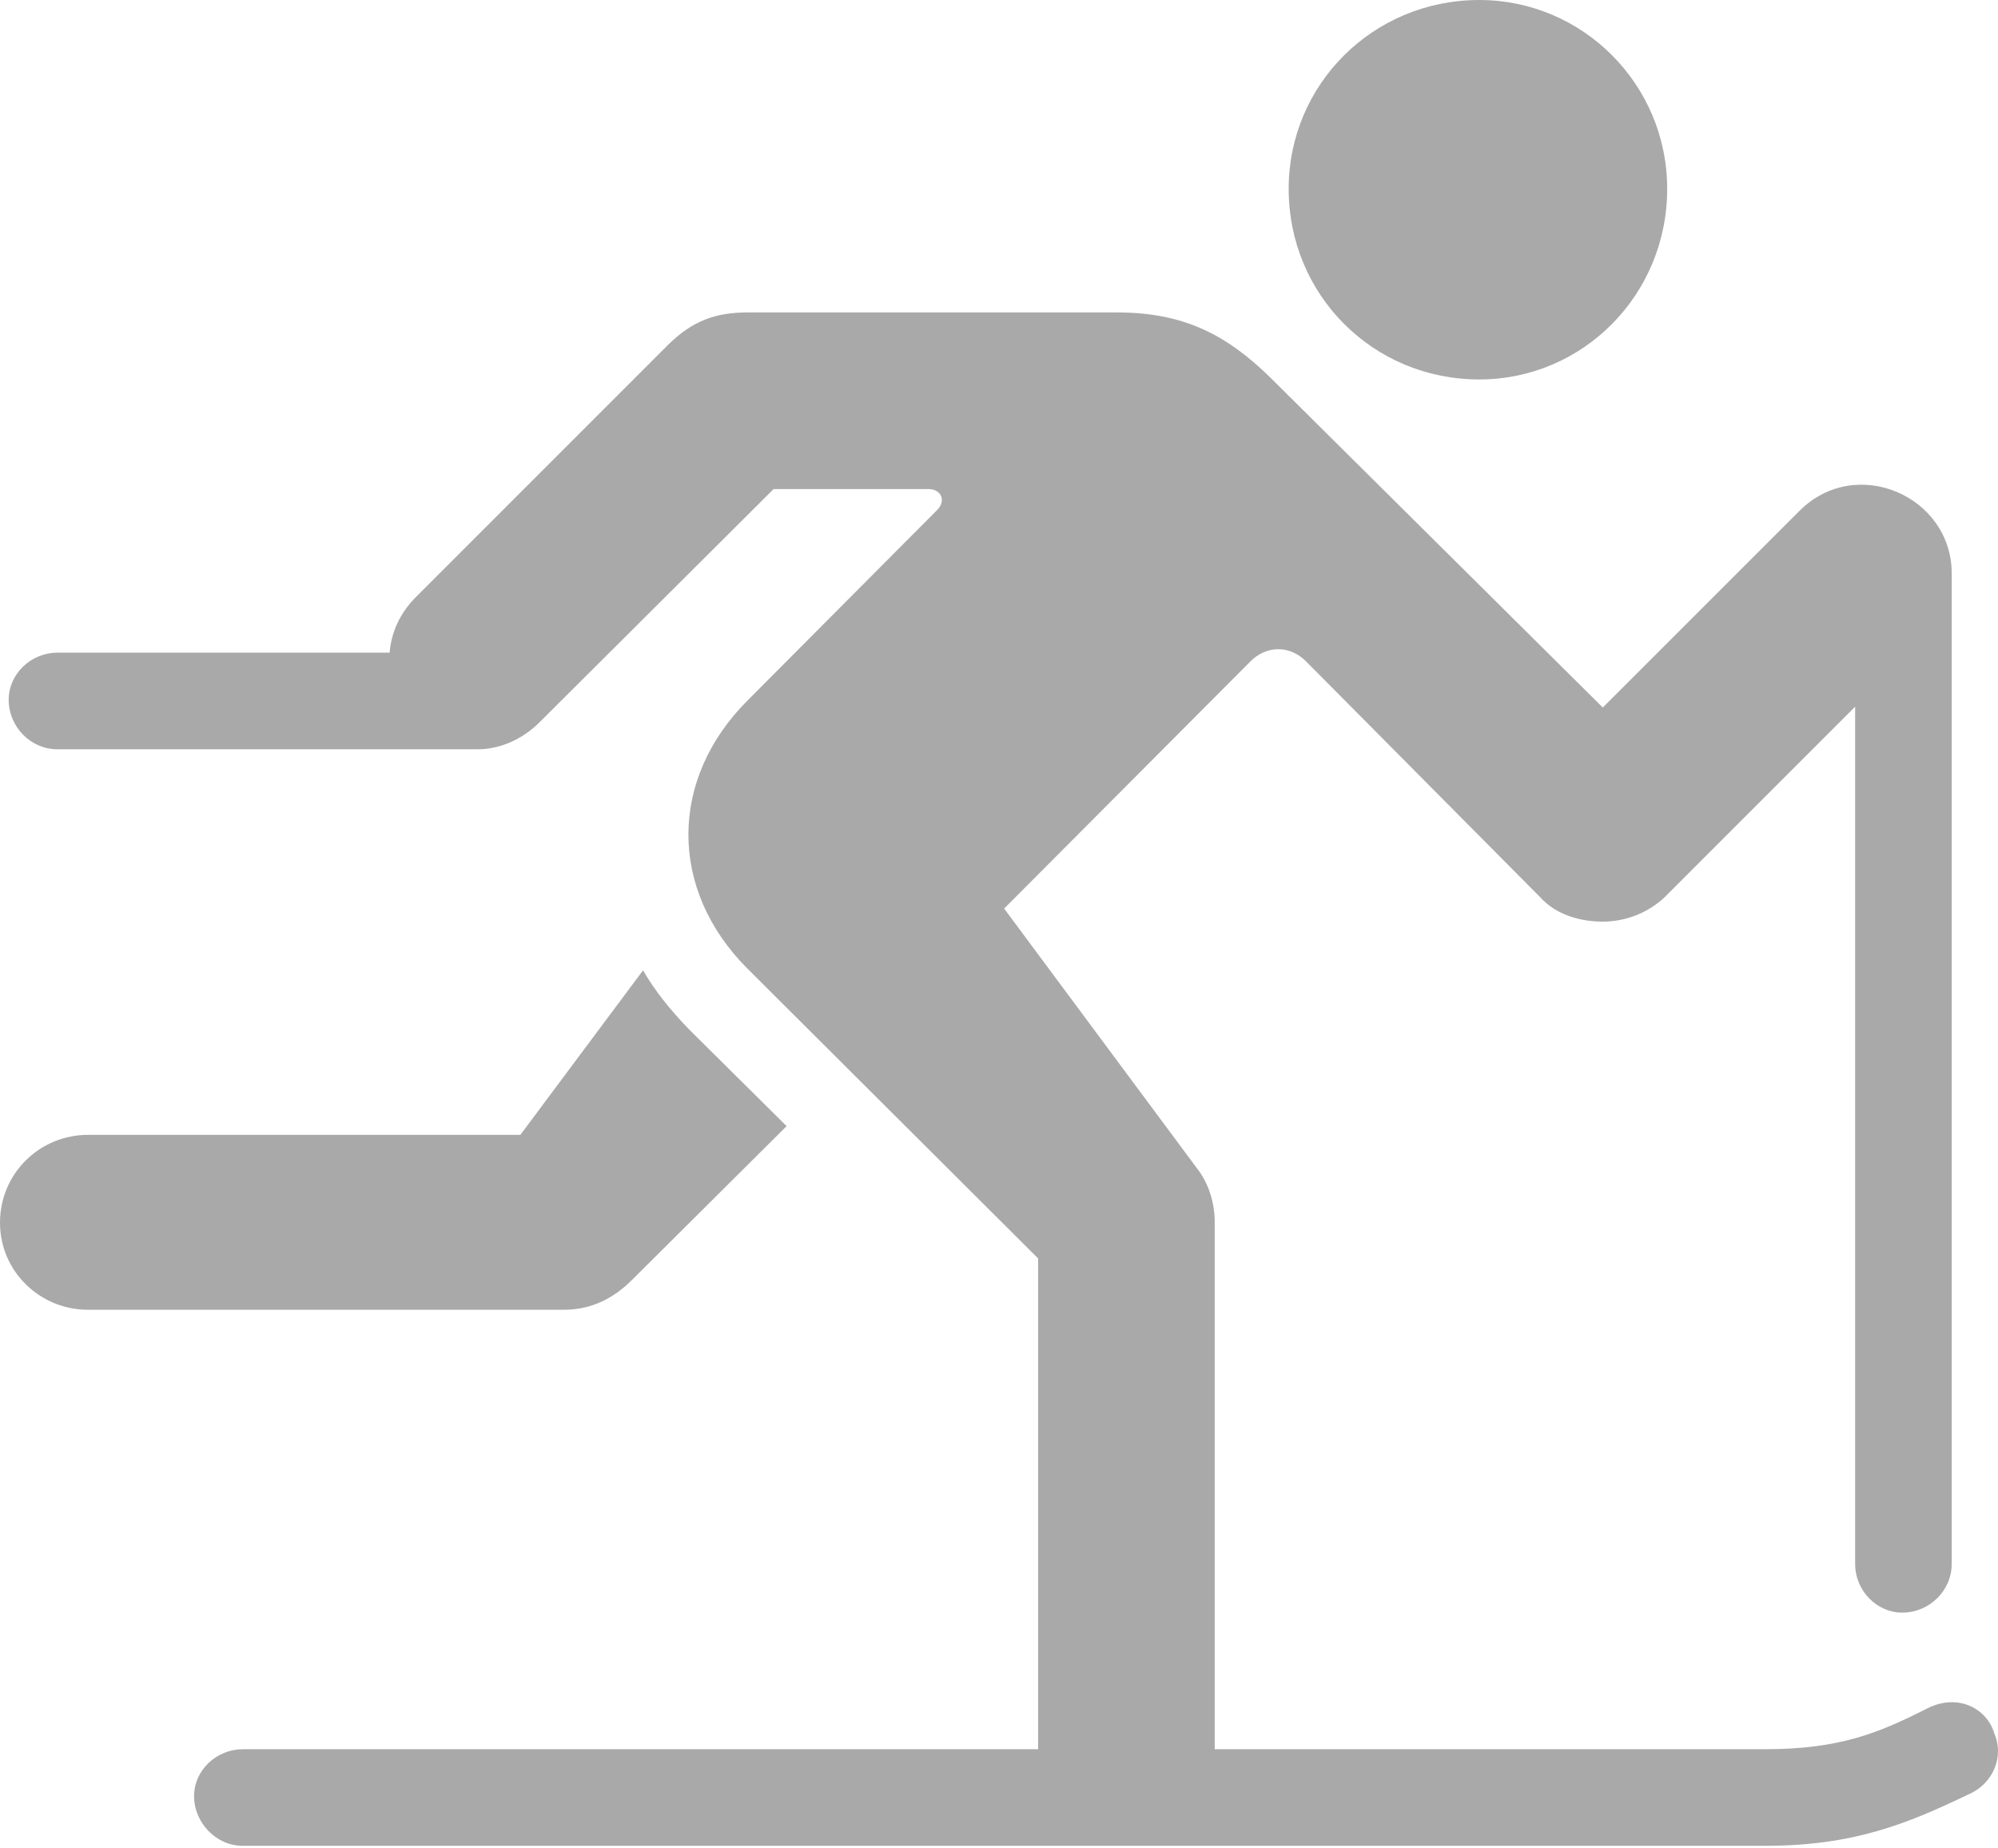 <?xml version="1.0" encoding="UTF-8"?>
<!--Generator: Apple Native CoreSVG 175.5-->
<!DOCTYPE svg
PUBLIC "-//W3C//DTD SVG 1.1//EN"
       "http://www.w3.org/Graphics/SVG/1.1/DTD/svg11.dtd">
<svg version="1.1" xmlns="http://www.w3.org/2000/svg" xmlns:xlink="http://www.w3.org/1999/xlink" width="33.635" height="31.099">
 <g>
  <rect height="31.099" opacity="0" width="33.635" x="0" y="0"/>
  <path d="M24.902 6.387C26.645 6.387 28.066 4.966 28.066 3.179C28.066 1.421 26.645 0 24.902 0C23.115 0 21.694 1.421 21.694 3.179C21.694 4.966 23.115 6.387 24.902 6.387ZM17.476 30.073L20.449 30.073L20.449 20.566C20.449 20.273 20.361 19.936 20.156 19.673L16.904 15.293L21.035 11.148C21.314 10.854 21.724 10.854 22.002 11.148L25.928 15.102C26.191 15.396 26.602 15.513 26.982 15.513C27.363 15.513 27.744 15.366 28.023 15.102L32.417 10.708C32.725 10.4 32.856 10.02 32.856 9.653C32.856 8.35 31.245 7.646 30.293 8.599L26.982 11.909L21.387 6.357C20.669 5.654 19.951 5.259 18.809 5.259L12.583 5.259C12.041 5.259 11.66 5.405 11.265 5.786L7.002 10.049C6.035 11.016 6.753 12.612 8.042 12.612C8.408 12.612 8.789 12.451 9.082 12.158L13.023 8.232L15.63 8.232C15.85 8.232 15.938 8.438 15.762 8.599L12.583 11.792C11.265 13.11 11.25 14.971 12.583 16.304L17.476 21.182ZM10.825 16.333L8.76 19.102L1.479 19.102C0.674 19.102 0 19.746 0 20.581C0 21.401 0.674 22.046 1.479 22.046L9.492 22.046C9.917 22.046 10.298 21.885 10.635 21.548L13.242 18.955L11.587 17.314C11.279 16.992 11.03 16.685 10.825 16.333ZM31.23 26.323C31.23 26.777 31.597 27.144 32.022 27.144C32.476 27.144 32.856 26.777 32.856 26.323L32.856 9.653L31.23 9.653ZM0.967 10.986C0.513 10.986 0.146 11.352 0.146 11.777C0.146 12.231 0.513 12.612 0.967 12.612L8.042 12.612L8.042 10.986ZM29.707 31.069C31.201 31.069 32.095 30.703 33.135 30.205C33.574 30.015 33.735 29.546 33.574 29.18C33.457 28.77 32.974 28.491 32.446 28.755C31.611 29.18 30.952 29.443 29.707 29.443L4.087 29.443C3.647 29.443 3.267 29.795 3.267 30.234C3.267 30.674 3.633 31.069 4.087 31.069Z" fill="#a9a9a9"/>
 </g>
</svg>
